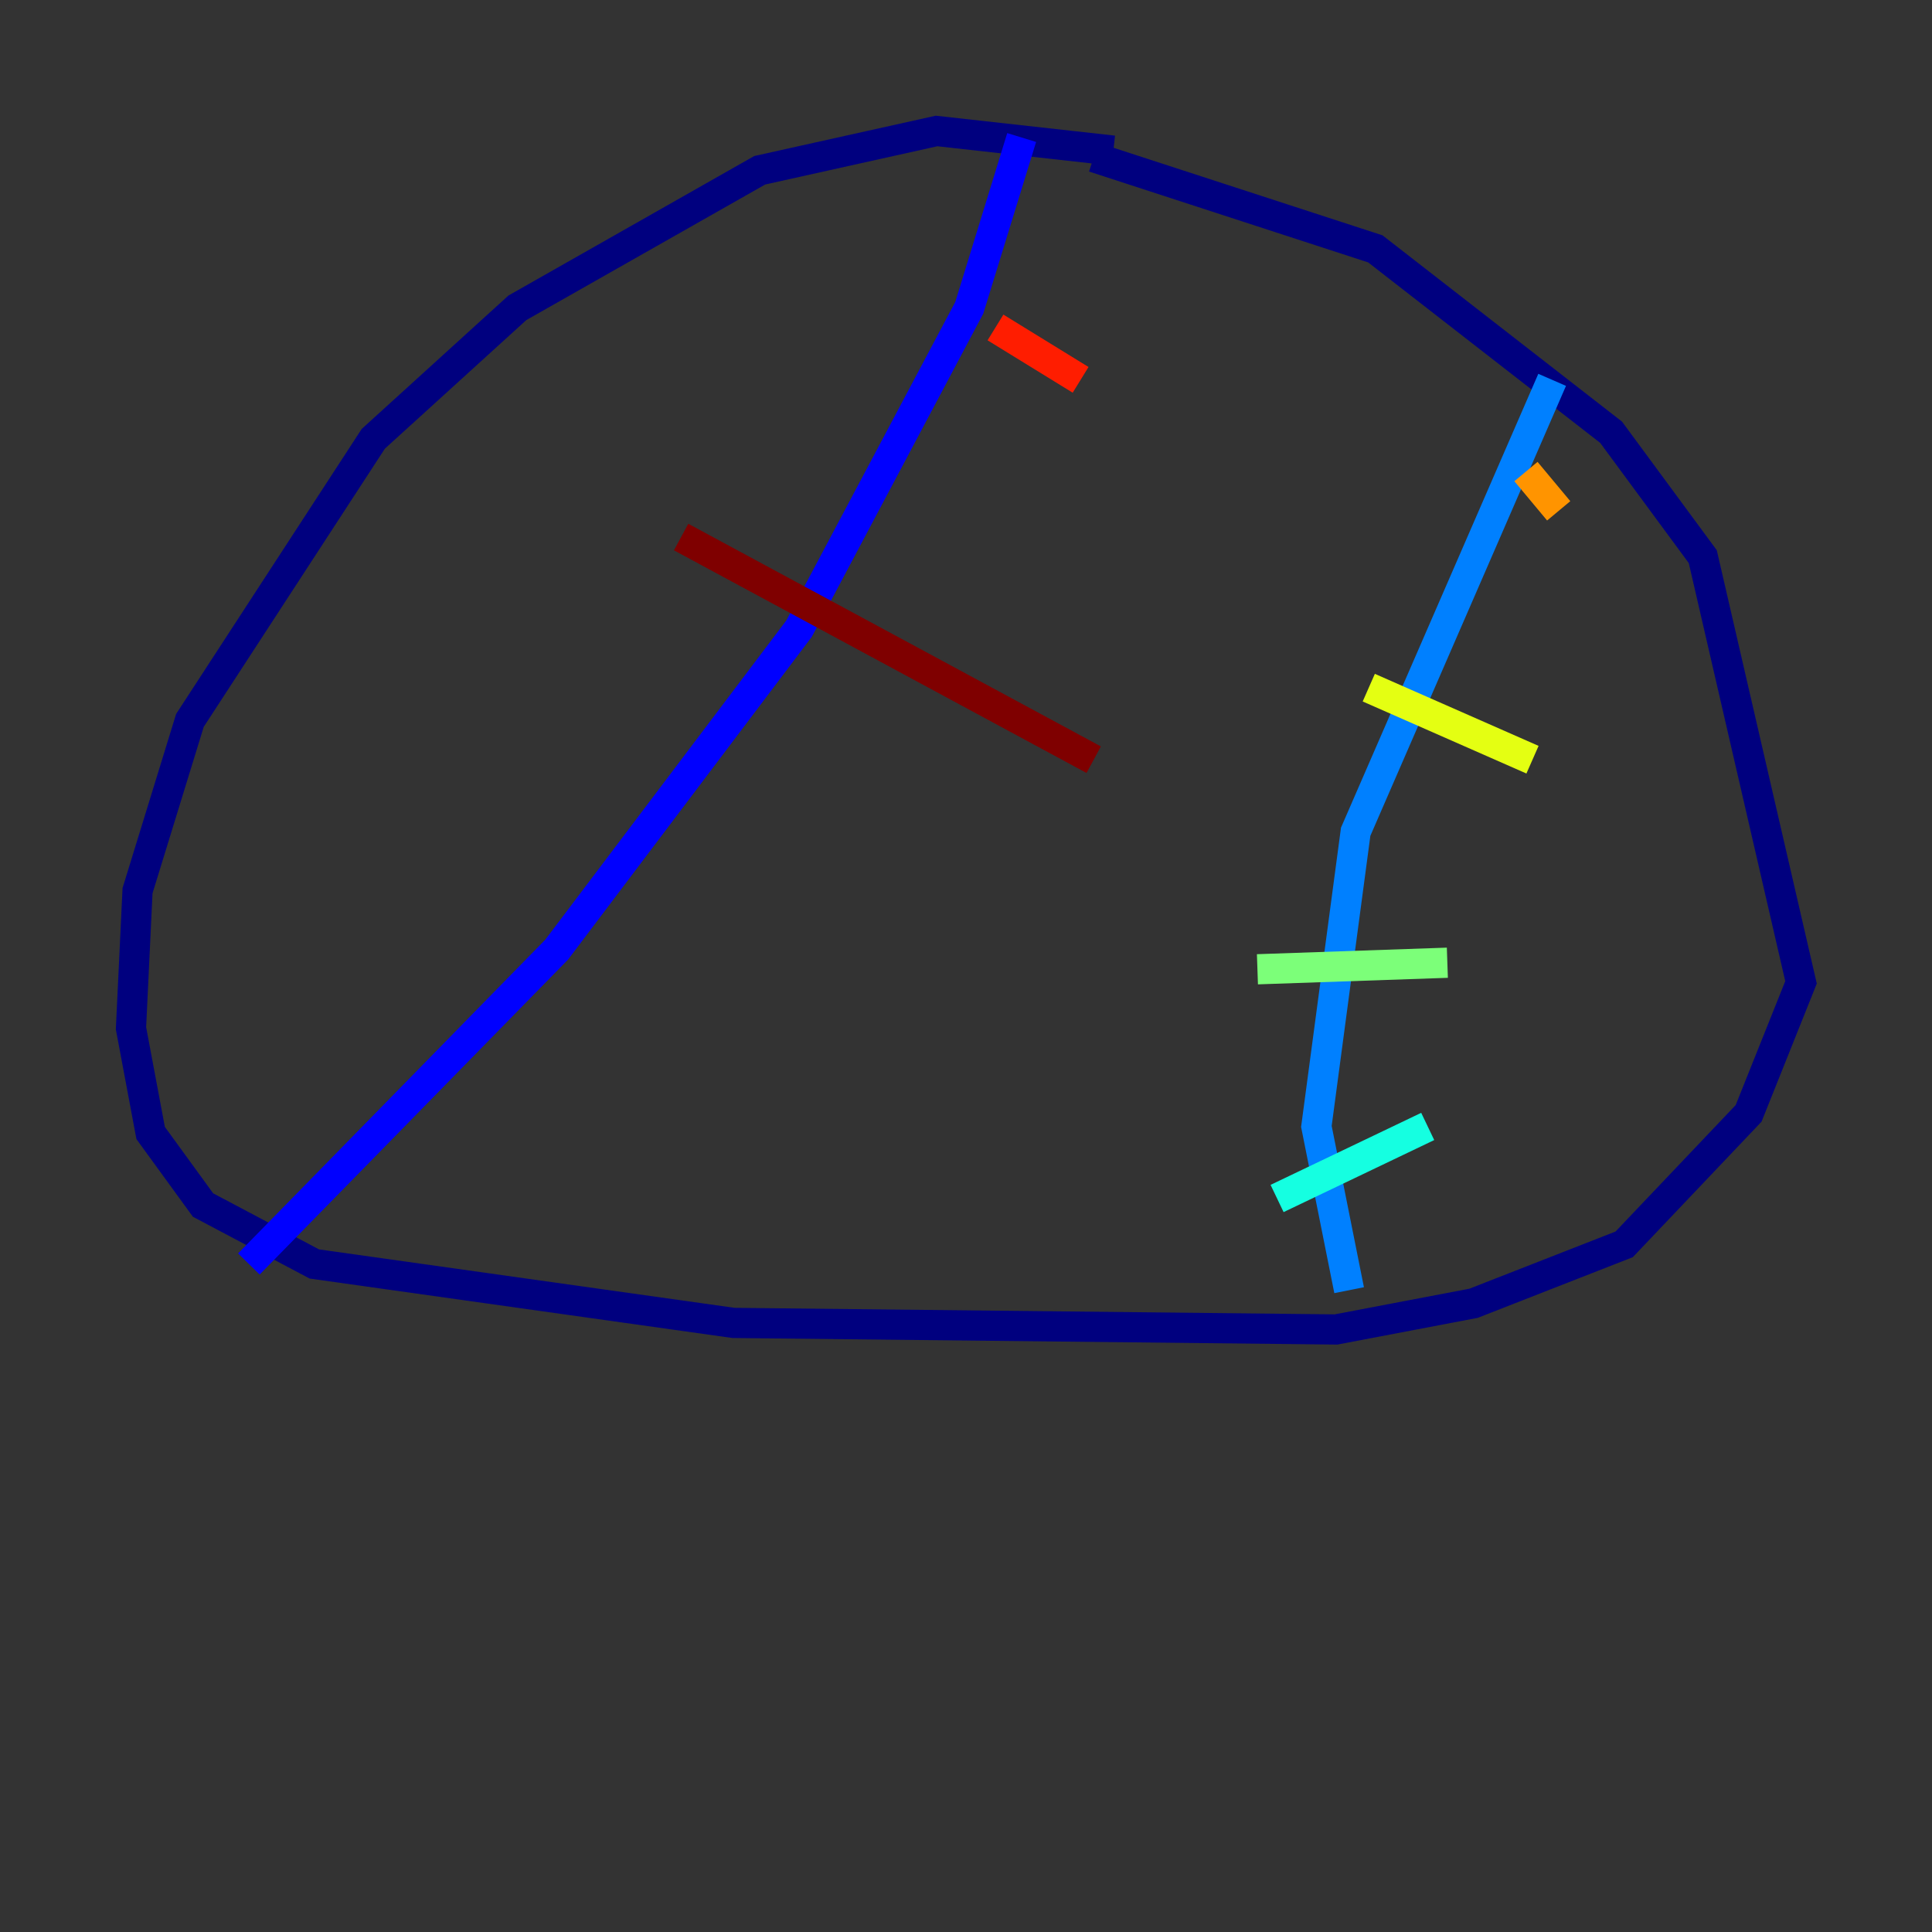 <?xml version="1.0" encoding="utf-8" ?>
<svg baseProfile="tiny" height="128" version="1.2" viewBox="0,0,128,128" width="128" xmlns="http://www.w3.org/2000/svg" xmlns:ev="http://www.w3.org/2001/xml-events" xmlns:xlink="http://www.w3.org/1999/xlink"><rect x="0" y="0" width="128" height="128" fill="#333333" stroke="none"/><defs /><polyline fill="none" points="73.763,9.98 62.047,8.678 50.332,11.281 34.278,20.393 24.732,29.071 12.583,47.729 9.112,59.01 8.678,68.122 9.98,75.064 13.451,79.837 20.827,83.742 48.597,87.647 88.515,88.081 97.627,86.346 107.607,82.441 115.851,73.763 119.322,65.085 112.814,36.881 106.739,28.637 91.119,16.488 72.461,10.414" stroke="#00007f" stroke-width="2" /><polyline fill="none" points="67.688,9.112 64.217,20.393 52.936,41.654 36.881,62.915 16.488,83.742" stroke="#0000ff" stroke-width="2" /><polyline fill="none" points="102.834,25.166 89.817,55.105 87.214,74.63 89.383,85.478" stroke="#0080ff" stroke-width="2" /><polyline fill="none" points="84.61,79.403 94.59,74.63" stroke="#15ffe1" stroke-width="2" /><polyline fill="none" points="83.308,64.217 95.891,63.783" stroke="#7cff79" stroke-width="2" /><polyline fill="none" points="90.685,45.559 101.532,50.332" stroke="#e4ff12" stroke-width="2" /><polyline fill="none" points="101.098,31.241 103.268,33.844" stroke="#ff9400" stroke-width="2" /><polyline fill="none" points="71.593,25.166 65.953,21.695" stroke="#ff1d00" stroke-width="2" /><polyline fill="none" points="72.461,50.332 45.125,35.58" stroke="#7f0000" stroke-width="2" /></svg>